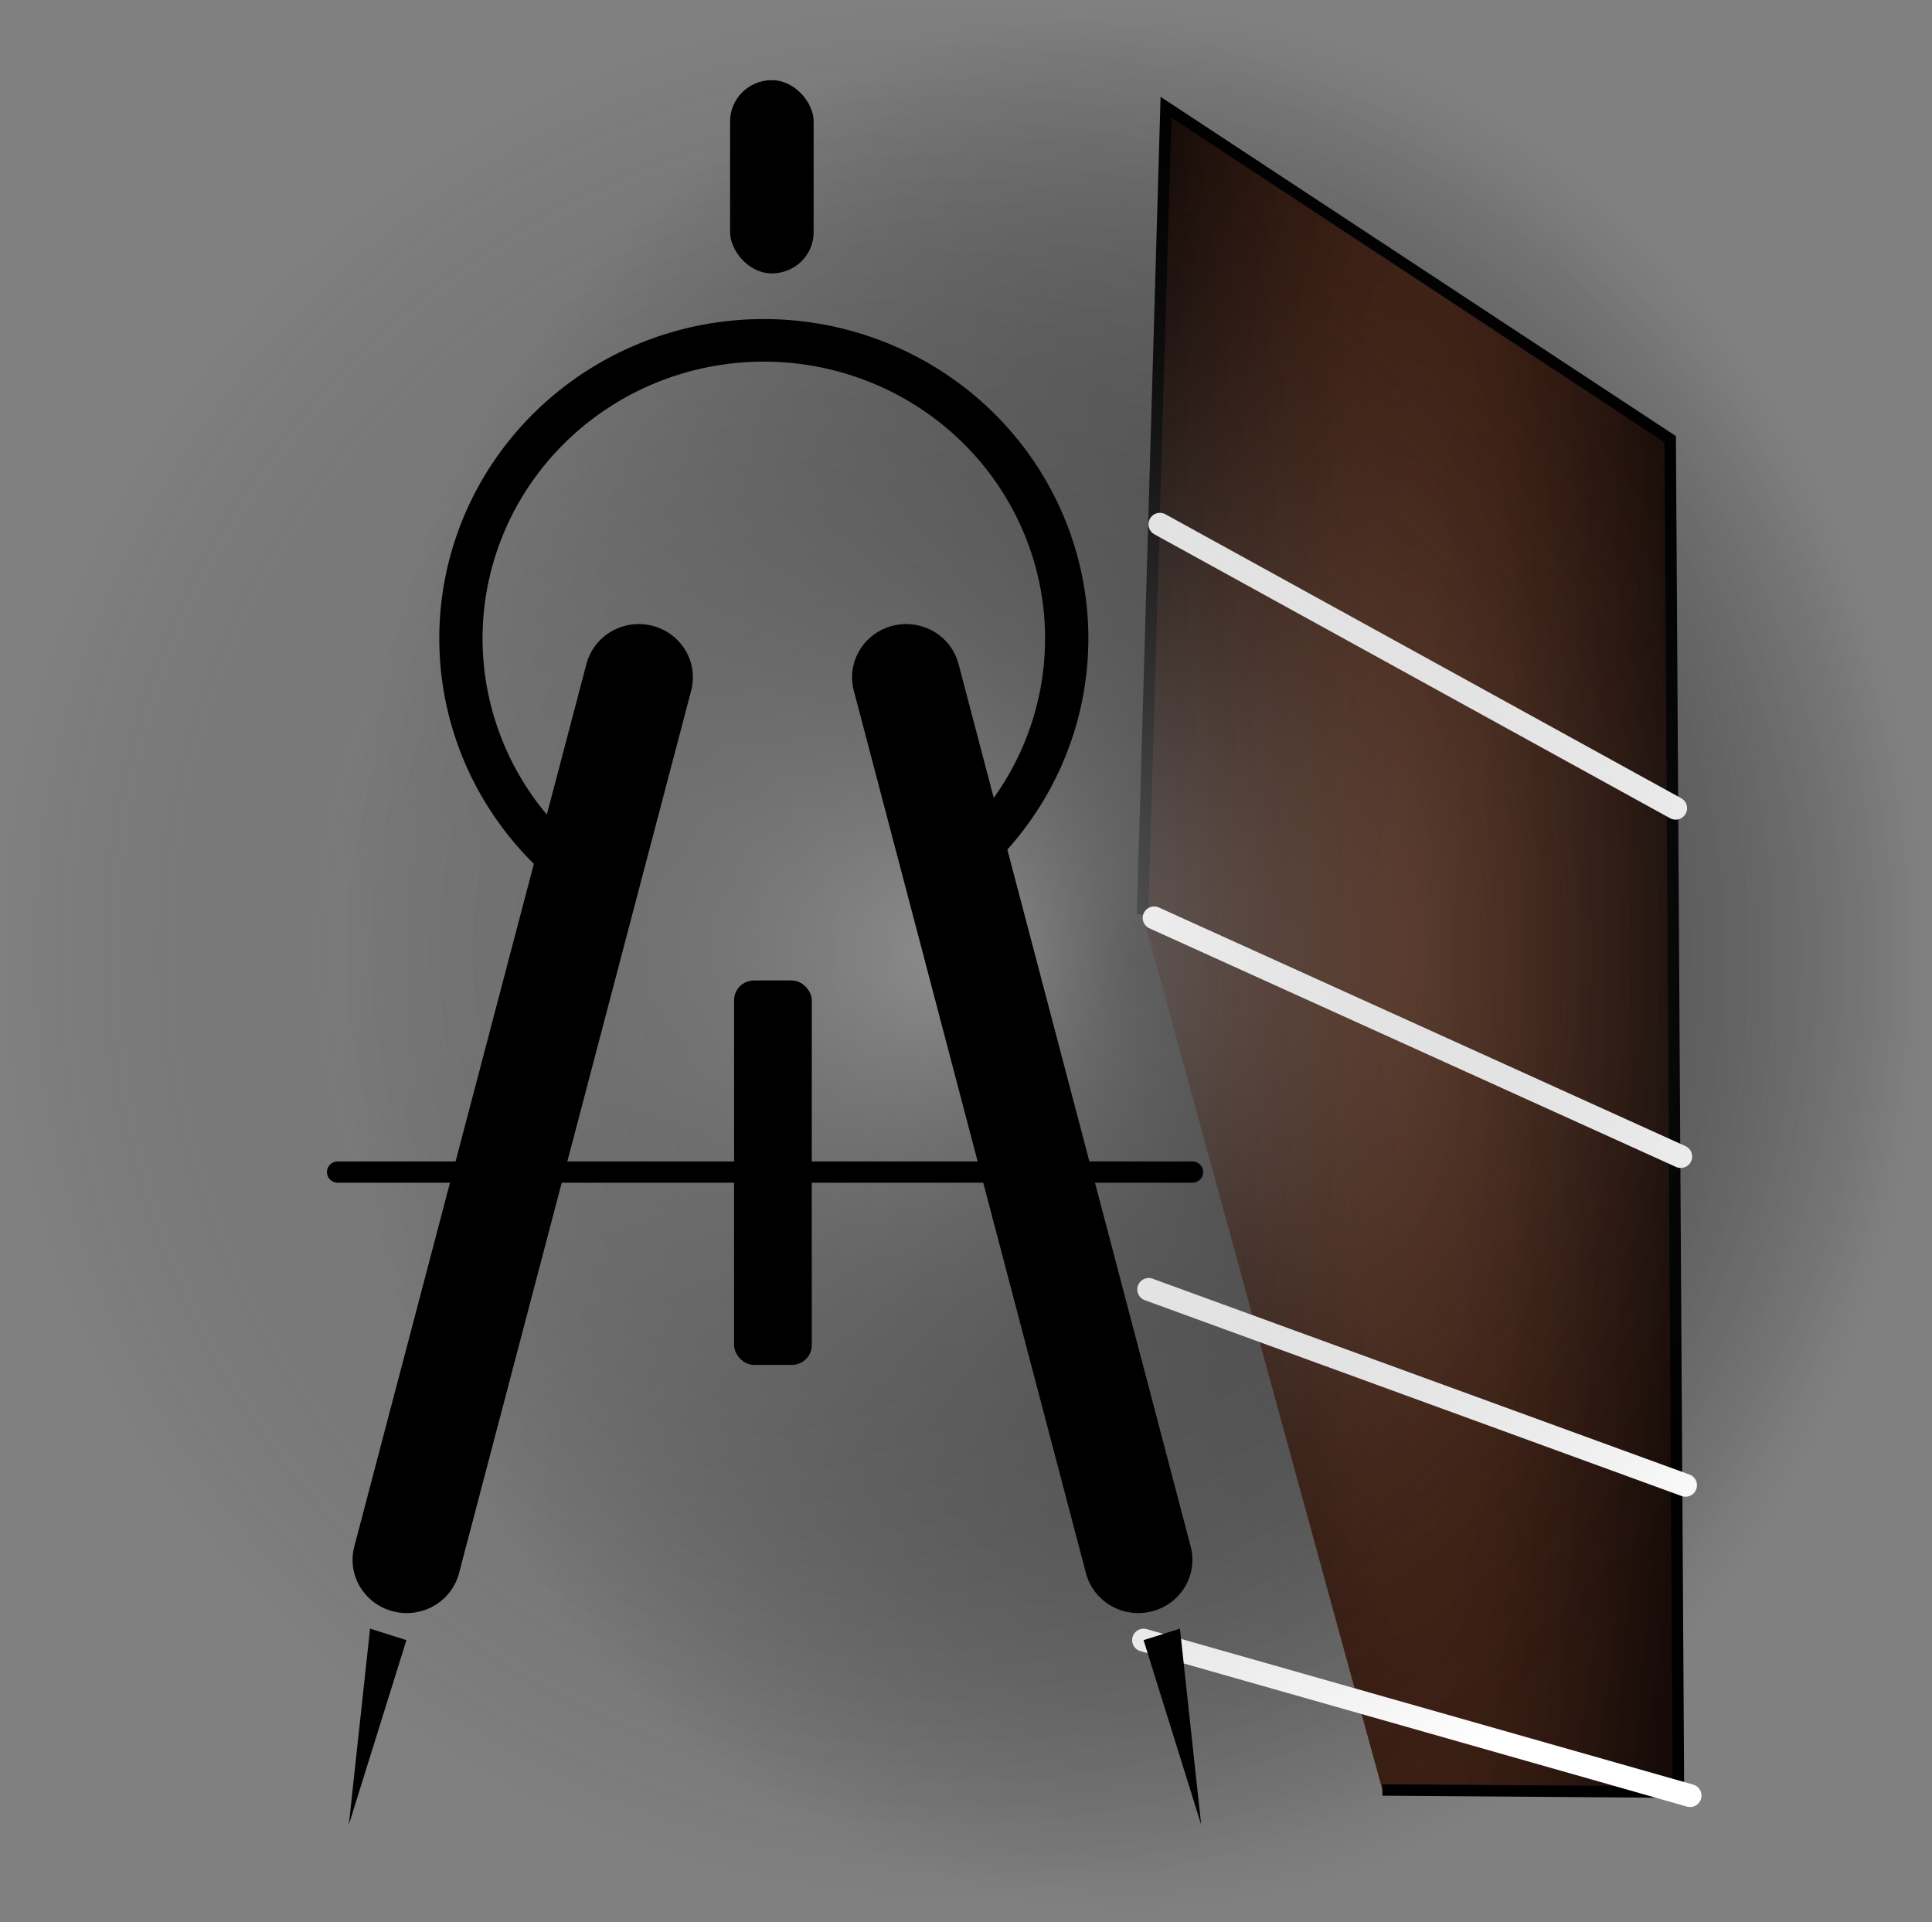 <?xml version="1.0" encoding="UTF-8" standalone="no"?>
<svg
   height="168.088mm"
   preserveAspectRatio="xMidYMid meet"
   viewBox="0 0 168.948 168.088"
   width="168.948mm"
   version="1.1"
   id="svg1273"
   sodipodi:docname="gfret.svg"
   inkscape:version="1.1.1 (3bf5ae0d25, 2021-09-20, custom)"
   inkscape:export-filename="/home/nathan/Documents/gfret.png"
   inkscape:export-xdpi="72.290001"
   inkscape:export-ydpi="72.290001"
   xmlns:inkscape="http://www.inkscape.org/namespaces/inkscape"
   xmlns:sodipodi="http://sodipodi.sourceforge.net/DTD/sodipodi-0.dtd"
   xmlns:xlink="http://www.w3.org/1999/xlink"
   xmlns="http://www.w3.org/2000/svg"
   xmlns:svg="http://www.w3.org/2000/svg">
  <rect x="0" y="0" width="168.948" height="168.088" fill="#808080" stroke="none"/>
  <defs
     id="defs1277">
    <linearGradient
       inkscape:collect="always"
       id="linearGradient8779">
      <stop
         style="stop-color:#ffffff;stop-opacity:1"
         offset="0"
         id="stop8775" />
      <stop
         style="stop-color:#000000;stop-opacity:0;"
         offset="1"
         id="stop8777" />
    </linearGradient>
    <linearGradient
       inkscape:collect="always"
       id="linearGradient7161">
      <stop
         style="stop-color:#000000;stop-opacity:0.78"
         offset="0"
         id="stop7157" />
      <stop
         style="stop-color:#000000;stop-opacity:0;"
         offset="1"
         id="stop7159" />
    </linearGradient>
    <linearGradient
       inkscape:collect="always"
       id="linearGradient3179">
      <stop
         style="stop-color:#501a03;stop-opacity:0.733"
         offset="0"
         id="stop3177" />
      <stop
         style="stop-color:#160b08;stop-opacity:1;"
         offset="1"
         id="stop3175" />
    </linearGradient>
    <radialGradient
       inkscape:collect="always"
       xlink:href="#linearGradient3179"
       id="radialGradient3181"
       cx="134.44"
       cy="84.028"
       fx="134.44"
       fy="84.028"
       r="24.44"
       gradientTransform="matrix(1.024,-0.002,0.009,5.609,-15.068,-387.92)"
       gradientUnits="userSpaceOnUse" />
    <radialGradient
       inkscape:collect="always"
       xlink:href="#linearGradient7161"
       id="radialGradient7165"
       cx="84.43"
       cy="83.359"
       fx="84.43"
       fy="83.359"
       r="84.43"
       gradientTransform="matrix(0.824,0,0,0.987,29.344,1.619)"
       gradientUnits="userSpaceOnUse" />
    <radialGradient
       inkscape:collect="always"
       xlink:href="#linearGradient8779"
       id="radialGradient8781"
       cx="83.984"
       cy="83.222"
       fx="83.984"
       fy="83.222"
       r="84.106"
       gradientTransform="matrix(1,0,0,0.989,0,0.881)"
       gradientUnits="userSpaceOnUse" />
  </defs>
  <sodipodi:namedview
     id="namedview1275"
     pagecolor="#ffffff"
     bordercolor="#666666"
     borderopacity="1.0"
     inkscape:pageshadow="2"
     inkscape:pageopacity="0.0"
     inkscape:pagecheckerboard="0"
     inkscape:document-units="mm"
     showgrid="false"
     fit-margin-top="10"
     fit-margin-left="110"
     fit-margin-right="10"
     fit-margin-bottom="10"
     inkscape:zoom="1"
     inkscape:cx="362.5"
     inkscape:cy="383"
     inkscape:window-width="1920"
     inkscape:window-height="1043"
     inkscape:window-x="0"
     inkscape:window-y="21"
     inkscape:window-maximized="1"
     inkscape:current-layer="svg1273" />
  <desc
     BridgeSpacing="56"
     Multiscale="true"
     NutWidth="43"
     PerpendicularFret="8.5"
     Scale="649.831"
     ScaleTreble="575"
     id="desc1241" />
  <ellipse
     style="fill:url(#radialGradient7165);fill-opacity:1;stroke:none;stroke-width:6.863;stroke-linecap:round;stroke-linejoin:round;stroke-miterlimit:4;stroke-dasharray:none;stroke-opacity:1"
     id="path7075"
     cx="98.935"
     cy="83.92"
     rx="69.591"
     ry="83.359" />
  <path
     d="M 101.963,9.377 146.057,38.406 146.777,156.717 120.888,156.524 99.912,79.968 Z"
     fill="#160b08"
     fill-opacity="1"
     id="Fretboard"
     stroke="none"
     sodipodi:nodetypes="cccccc"
     style="fill:url(#radialGradient3181);fill-opacity:1;stroke:none;stroke-width:1;stroke-linejoin:round;stroke-miterlimit:4;stroke-dasharray:none;stroke-opacity:1" />
  <path
     style="fill:none;stroke:#000000;stroke-width:1;stroke-linecap:butt;stroke-linejoin:miter;stroke-opacity:1;stroke-miterlimit:4;stroke-dasharray:none"
     d="m 99.912,79.968 2.051,-70.591 44.094,29.029 0.72,118.311 -25.888,-0.193"
     id="path8669" />
  <path
     d="m 101.43,45.845 45.099,24.83 z"
     fill="none"
     id="Fret 1"
     stroke="#ffffff"
     stroke-opacity="1"
     stroke-width="0.5"
     style="stroke-width:2;stroke-linecap:round;stroke-linejoin:round;stroke-miterlimit:4;stroke-dasharray:none" />
  <path
     d="m 100.927,80.266 46.048,20.866 z"
     fill="none"
     id="Fret 2"
     stroke="#ffffff"
     stroke-opacity="1"
     stroke-width="0.5"
     style="stroke-width:2;stroke-linecap:round;stroke-linejoin:round;stroke-miterlimit:4;stroke-dasharray:none" />
  <path
     d="m 100.452,112.756 46.943,17.125 z"
     fill="none"
     id="Fret 3"
     stroke="#ffffff"
     stroke-opacity="1"
     stroke-width="0.5"
     style="stroke-width:2;stroke-linecap:round;stroke-linejoin:round;stroke-miterlimit:4;stroke-dasharray:none" />
  <path
     d="m 100.003,143.422 47.788,13.594 z"
     fill="none"
     id="Fret 4"
     stroke="#ffffff"
     stroke-opacity="1"
     stroke-width="0.5"
     style="stroke-width:2;stroke-linecap:round;stroke-linejoin:round;stroke-miterlimit:4;stroke-dasharray:none" />
  <ellipse
     style="fill:url(#radialGradient8781);fill-opacity:1;stroke:none;stroke-width:1;stroke-linecap:round;stroke-linejoin:round;stroke-miterlimit:4;stroke-dasharray:none;stroke-opacity:1;opacity:0.45"
     id="path8773"
     cx="83.984"
     cy="83.222"
     rx="84.106"
     ry="83.216" />
  <g
     id="g7051"
     transform="translate(-1.497,-1.583)">
    <g
       id="g5589"
       transform="matrix(0.946,0,0,0.931,6.437,4.458)">
      <g
         id="g4605"
         transform="translate(0.983,14.528)">
        <path
           style="fill:none;stroke:#000000;stroke-width:10;stroke-linecap:round;stroke-linejoin:round;stroke-miterlimit:4;stroke-dasharray:none;stroke-opacity:1"
           d="m 77.56,46 21.46,82.894"
           id="path4080" />
        <path
           style="fill:none;stroke:#000000;stroke-width:10;stroke-linecap:round;stroke-linejoin:round;stroke-miterlimit:4;stroke-dasharray:none;stroke-opacity:1"
           d="M 52.845,46 31.386,128.894"
           id="path4080-3" />
        <path
           style="fill:none;fill-opacity:0.733;stroke:#000000;stroke-width:4;stroke-linecap:round;stroke-linejoin:round;stroke-miterlimit:4;stroke-dasharray:none;stroke-opacity:1"
           id="path4242"
           sodipodi:type="arc"
           sodipodi:cx="64.401978"
           sodipodi:cy="42.352165"
           sodipodi:rx="28"
           sodipodi:ry="28"
           sodipodi:start="2.2905003"
           sodipodi:end="0.84353974"
           sodipodi:arc-type="arc"
           d="M 45.945,63.408 A 28,28 0 0 1 38.177,32.542 28,28 0 0 1 64.296,14.352 28,28 0 0 1 90.552,32.344 28,28 0 0 1 83.017,63.268"
           sodipodi:open="true" />
      </g>
      <rect
         style="fill:#000000;fill-opacity:1;stroke:none;stroke-width:4;stroke-linecap:round;stroke-linejoin:round;stroke-miterlimit:4;stroke-dasharray:none;stroke-opacity:1"
         id="rect4629"
         width="7.722"
         height="18.152"
         x="62.268"
         y="4.44"
         ry="3.861" />
      <rect
         style="fill:#000000;fill-opacity:1;stroke:none;stroke-width:4;stroke-linecap:round;stroke-linejoin:round;stroke-miterlimit:4;stroke-dasharray:none;stroke-opacity:1"
         id="rect5003"
         width="7.183"
         height="36.108"
         x="62.635"
         y="89.004"
         ry="1.844" />
      <path
         style="fill:none;stroke:#000000;stroke-width:2;stroke-linecap:round;stroke-linejoin:round;stroke-miterlimit:4;stroke-dasharray:none;stroke-opacity:1"
         d="m 26,107 h 79"
         id="path5137"
         sodipodi:nodetypes="cc" />
    </g>
    <path
       style="fill:#000000;fill-opacity:1;stroke:none;stroke-width:0.265px;stroke-linecap:butt;stroke-linejoin:miter;stroke-opacity:1"
       d="M 33.858,144 32,161.148 37.038,145.005 Z"
       id="path5624"
       sodipodi:nodetypes="cccc" />
    <path
       style="fill:#000000;fill-opacity:1;stroke:none;stroke-width:0.265px;stroke-linecap:butt;stroke-linejoin:miter;stroke-opacity:1"
       d="m 104.68,144 1.858,17.148 L 101.5,145.005 Z"
       id="path5624-6"
       sodipodi:nodetypes="cccc" />
  </g>
</svg>
